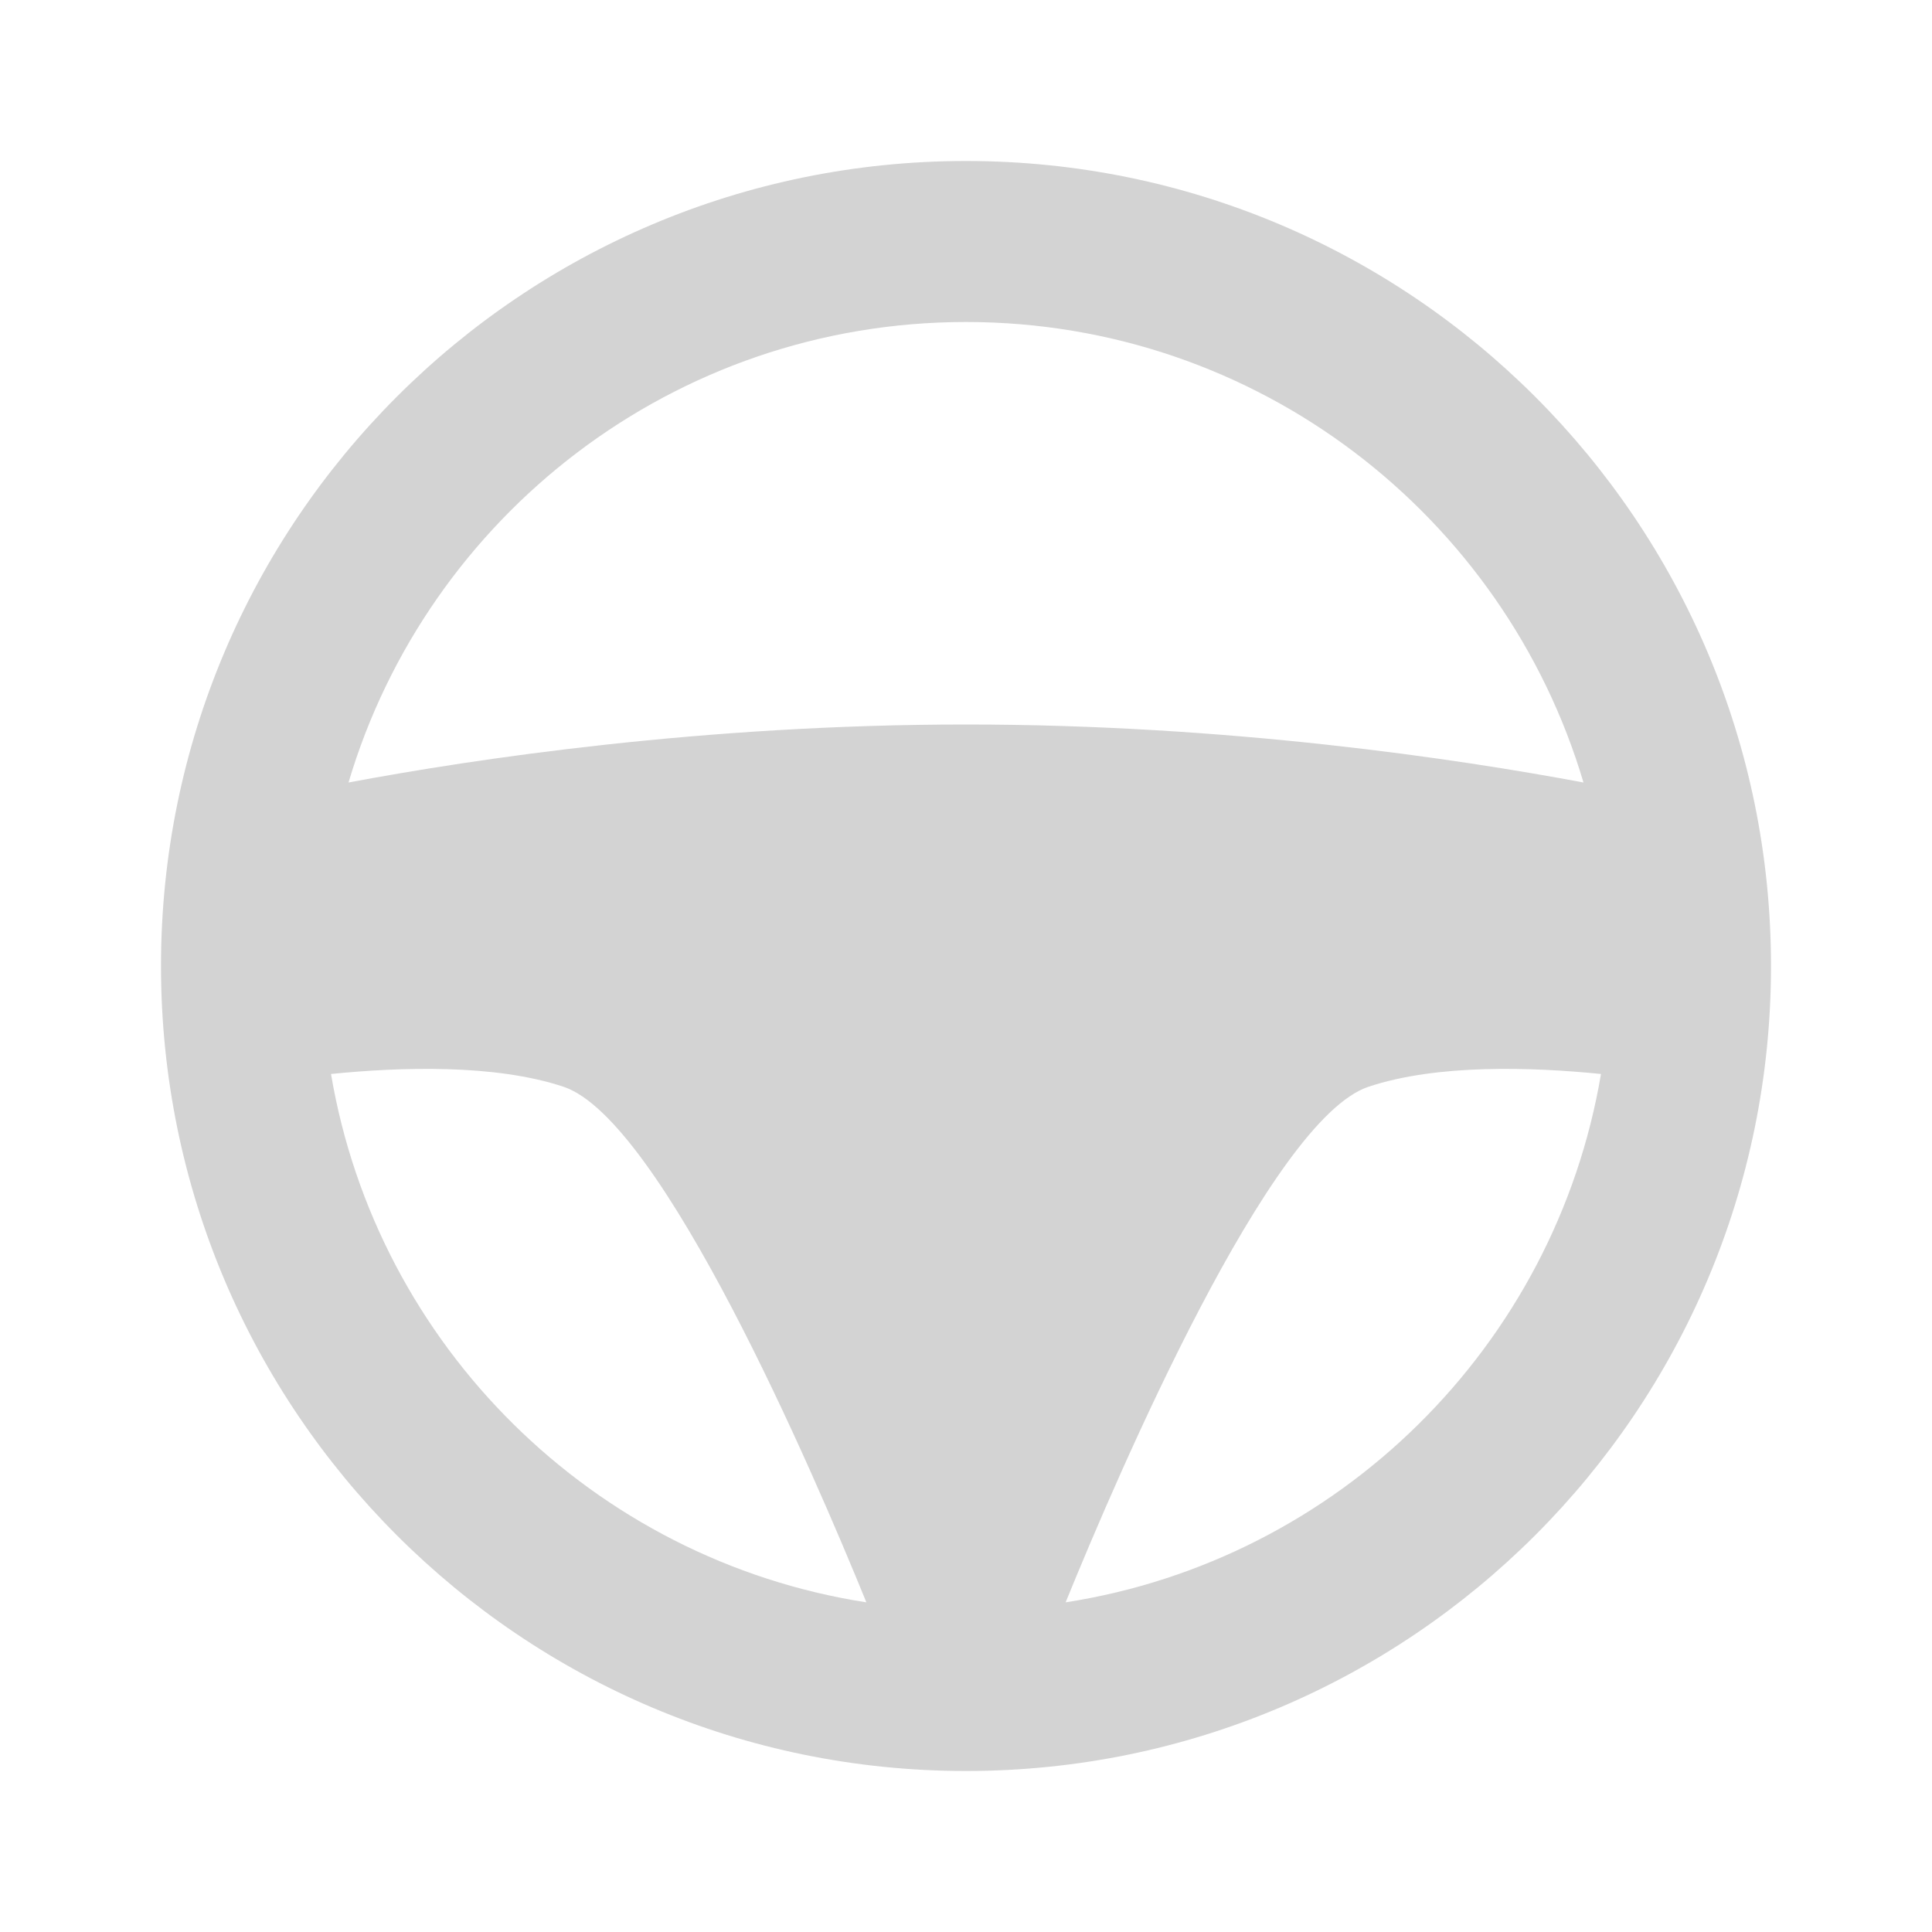 <svg width="48" height="48" viewBox="0 0 48 48" fill="none" xmlns="http://www.w3.org/2000/svg">
<path fill-rule="evenodd" clip-rule="evenodd" d="M44 24C44 35.046 35.046 44 24 44C12.954 44 4 35.046 4 24C4 12.954 12.954 4 24 4C35.046 4 44 12.954 44 24ZM21.525 39.81C20.208 36.576 16.442 27.814 14 27C12.292 26.431 9.937 26.51 8.224 26.683C9.365 33.439 14.74 38.756 21.525 39.81ZM8.659 19.441C10.622 12.825 16.747 8 24 8C31.253 8 37.378 12.825 39.341 19.441C36.184 18.849 30.516 18 24 18C17.484 18 11.816 18.849 8.659 19.441ZM39.776 26.683C38.063 26.51 35.708 26.431 34 27C31.558 27.814 27.792 36.576 26.475 39.81C33.26 38.756 38.635 33.439 39.776 26.683Z" fill="#D3D3D3"/>
</svg>

